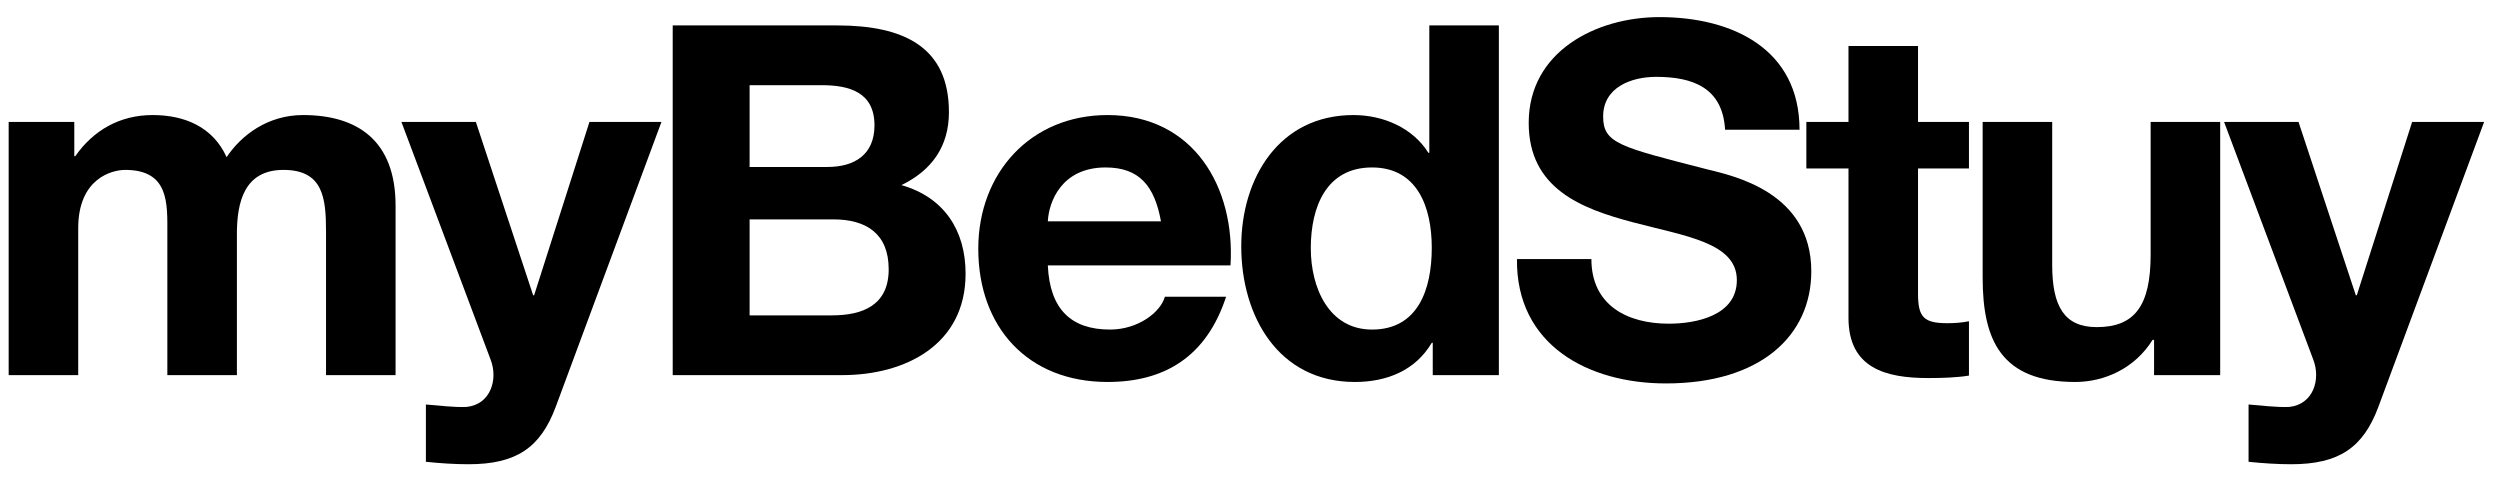 <?xml version="1.0" encoding="utf-8"?>
<!-- Generator: Adobe Illustrator 15.0.0, SVG Export Plug-In . SVG Version: 6.00 Build 0)  -->
<!DOCTYPE svg PUBLIC "-//W3C//DTD SVG 1.1//EN" "http://www.w3.org/Graphics/SVG/1.1/DTD/svg11.dtd">
<svg version="1.1" id="Layer_1" xmlns="http://www.w3.org/2000/svg" xmlns:xlink="http://www.w3.org/1999/xlink" x="0px" y="0px"
	 width="800px" height="153.276px" viewBox="0 0 800 153.276" enable-background="new 0 0 800 153.276" xml:space="preserve">
<g>
	<path d="M2.774,39.012h21.001v10.969h0.313c5.798-8.305,14.262-13.164,24.762-13.164c10.186,0,19.277,3.761,23.665,13.478
		c4.701-7.052,13.164-13.478,24.448-13.478c17.239,0,29.62,7.993,29.62,28.994v54.225h-22.254V74.117
		c0-10.814-0.94-19.747-13.635-19.747c-12.537,0-14.888,10.344-14.888,20.53v45.135H53.551V74.587
		c0-9.403,0.627-20.217-13.478-20.217c-4.388,0-15.045,2.821-15.045,18.649v47.017H2.774V39.012z"/>
	<path d="M177.818,130.223c-4.859,13.008-12.538,18.334-27.897,18.334c-4.544,0-9.089-0.312-13.634-0.782v-18.336
		c4.231,0.312,8.619,0.941,13.008,0.784c7.68-0.784,10.187-8.778,7.68-15.201l-28.524-76.01h23.821l18.336,55.478h0.313
		l17.709-55.478h23.038L177.818,130.223z"/>
	<path d="M215.267,8.137h52.659c21.314,0,35.732,6.896,35.732,27.74c0,10.971-5.486,18.65-15.203,23.352
		c13.635,3.918,20.531,14.418,20.531,28.367c0,22.726-19.277,32.441-39.494,32.441h-54.226V8.137z M239.873,53.43h24.918
		c8.62,0,15.045-3.918,15.045-13.321c0-10.657-8.149-12.852-16.925-12.852h-23.038V53.43z M239.873,100.917h26.33
		c9.716,0,18.179-3.137,18.179-14.734c0-11.439-7.208-15.984-17.709-15.984h-26.799V100.917z"/>
	<path d="M335.304,84.929c0.627,14.104,7.523,20.532,19.904,20.532c8.932,0,16.142-5.486,17.552-10.5h19.59
		c-6.269,19.119-19.59,27.27-37.927,27.27c-25.545,0-41.374-17.554-41.374-42.628c0-24.293,16.769-42.786,41.374-42.786
		c27.583,0,40.905,23.194,39.337,48.112H335.304z M371.506,70.826c-2.037-11.284-6.895-17.24-17.709-17.24
		c-14.104,0-18.179,10.971-18.493,17.24H371.506z"/>
	<path d="M458.478,109.691h-0.312c-5.173,8.778-14.262,12.541-24.606,12.541c-24.447,0-36.358-21.002-36.358-43.413
		c0-21.784,12.068-42.001,35.889-42.001c9.561,0,18.964,4.075,23.979,12.067h0.312V8.137h22.254v111.899h-21.157V109.691z
		 M439.045,53.586c-14.575,0-19.591,12.538-19.591,25.859c0,12.693,5.798,26.016,19.591,26.016c14.731,0,19.12-12.851,19.12-26.173
		C458.165,66.124,453.464,53.586,439.045,53.586z"/>
	<path d="M509.245,82.893c0,14.887,11.599,20.687,24.762,20.687c8.62,0,21.783-2.508,21.783-13.949
		c0-12.066-16.768-14.104-33.223-18.492c-16.613-4.388-33.383-10.814-33.383-31.814c0-22.882,21.629-33.853,41.844-33.853
		c23.353,0,44.822,10.188,44.822,36.046h-23.82c-0.784-13.478-10.345-16.925-22.099-16.925c-7.836,0-16.925,3.291-16.925,12.693
		c0,8.62,5.328,9.718,33.381,16.926c8.148,2.037,33.226,7.209,33.226,32.6c0,20.528-16.144,35.886-46.546,35.886
		c-24.762,0-47.957-12.223-47.643-39.806H509.245z"/>
	<path d="M613.767,39.012h16.299v14.888h-16.299V94.02c0,7.522,1.882,9.403,9.403,9.403c2.351,0,4.545-0.155,6.896-0.627v17.395
		c-3.76,0.629-8.619,0.787-13.008,0.787c-13.636,0-25.544-3.137-25.544-19.278v-47.8h-13.48V39.012h13.48V14.72h22.253V39.012z"/>
	<path d="M710.459,120.036h-21.157v-11.284h-0.472c-5.641,9.089-15.356,13.48-24.762,13.48c-23.663,0-29.618-13.323-29.618-33.383
		V39.012h22.254v45.762c0,13.32,3.917,19.903,14.262,19.903c12.066,0,17.239-6.74,17.239-23.195v-42.47h22.254V120.036z"/>
	<path d="M761.071,130.223c-4.859,13.008-12.538,18.334-27.897,18.334c-4.544,0-9.088-0.312-13.635-0.782v-18.336
		c4.232,0.312,8.621,0.941,13.008,0.784c7.68-0.784,10.188-8.778,7.68-15.201l-28.521-76.01h23.819l18.337,55.478h0.314
		l17.71-55.478h23.038L761.071,130.223z"/>
</g>
</svg>
